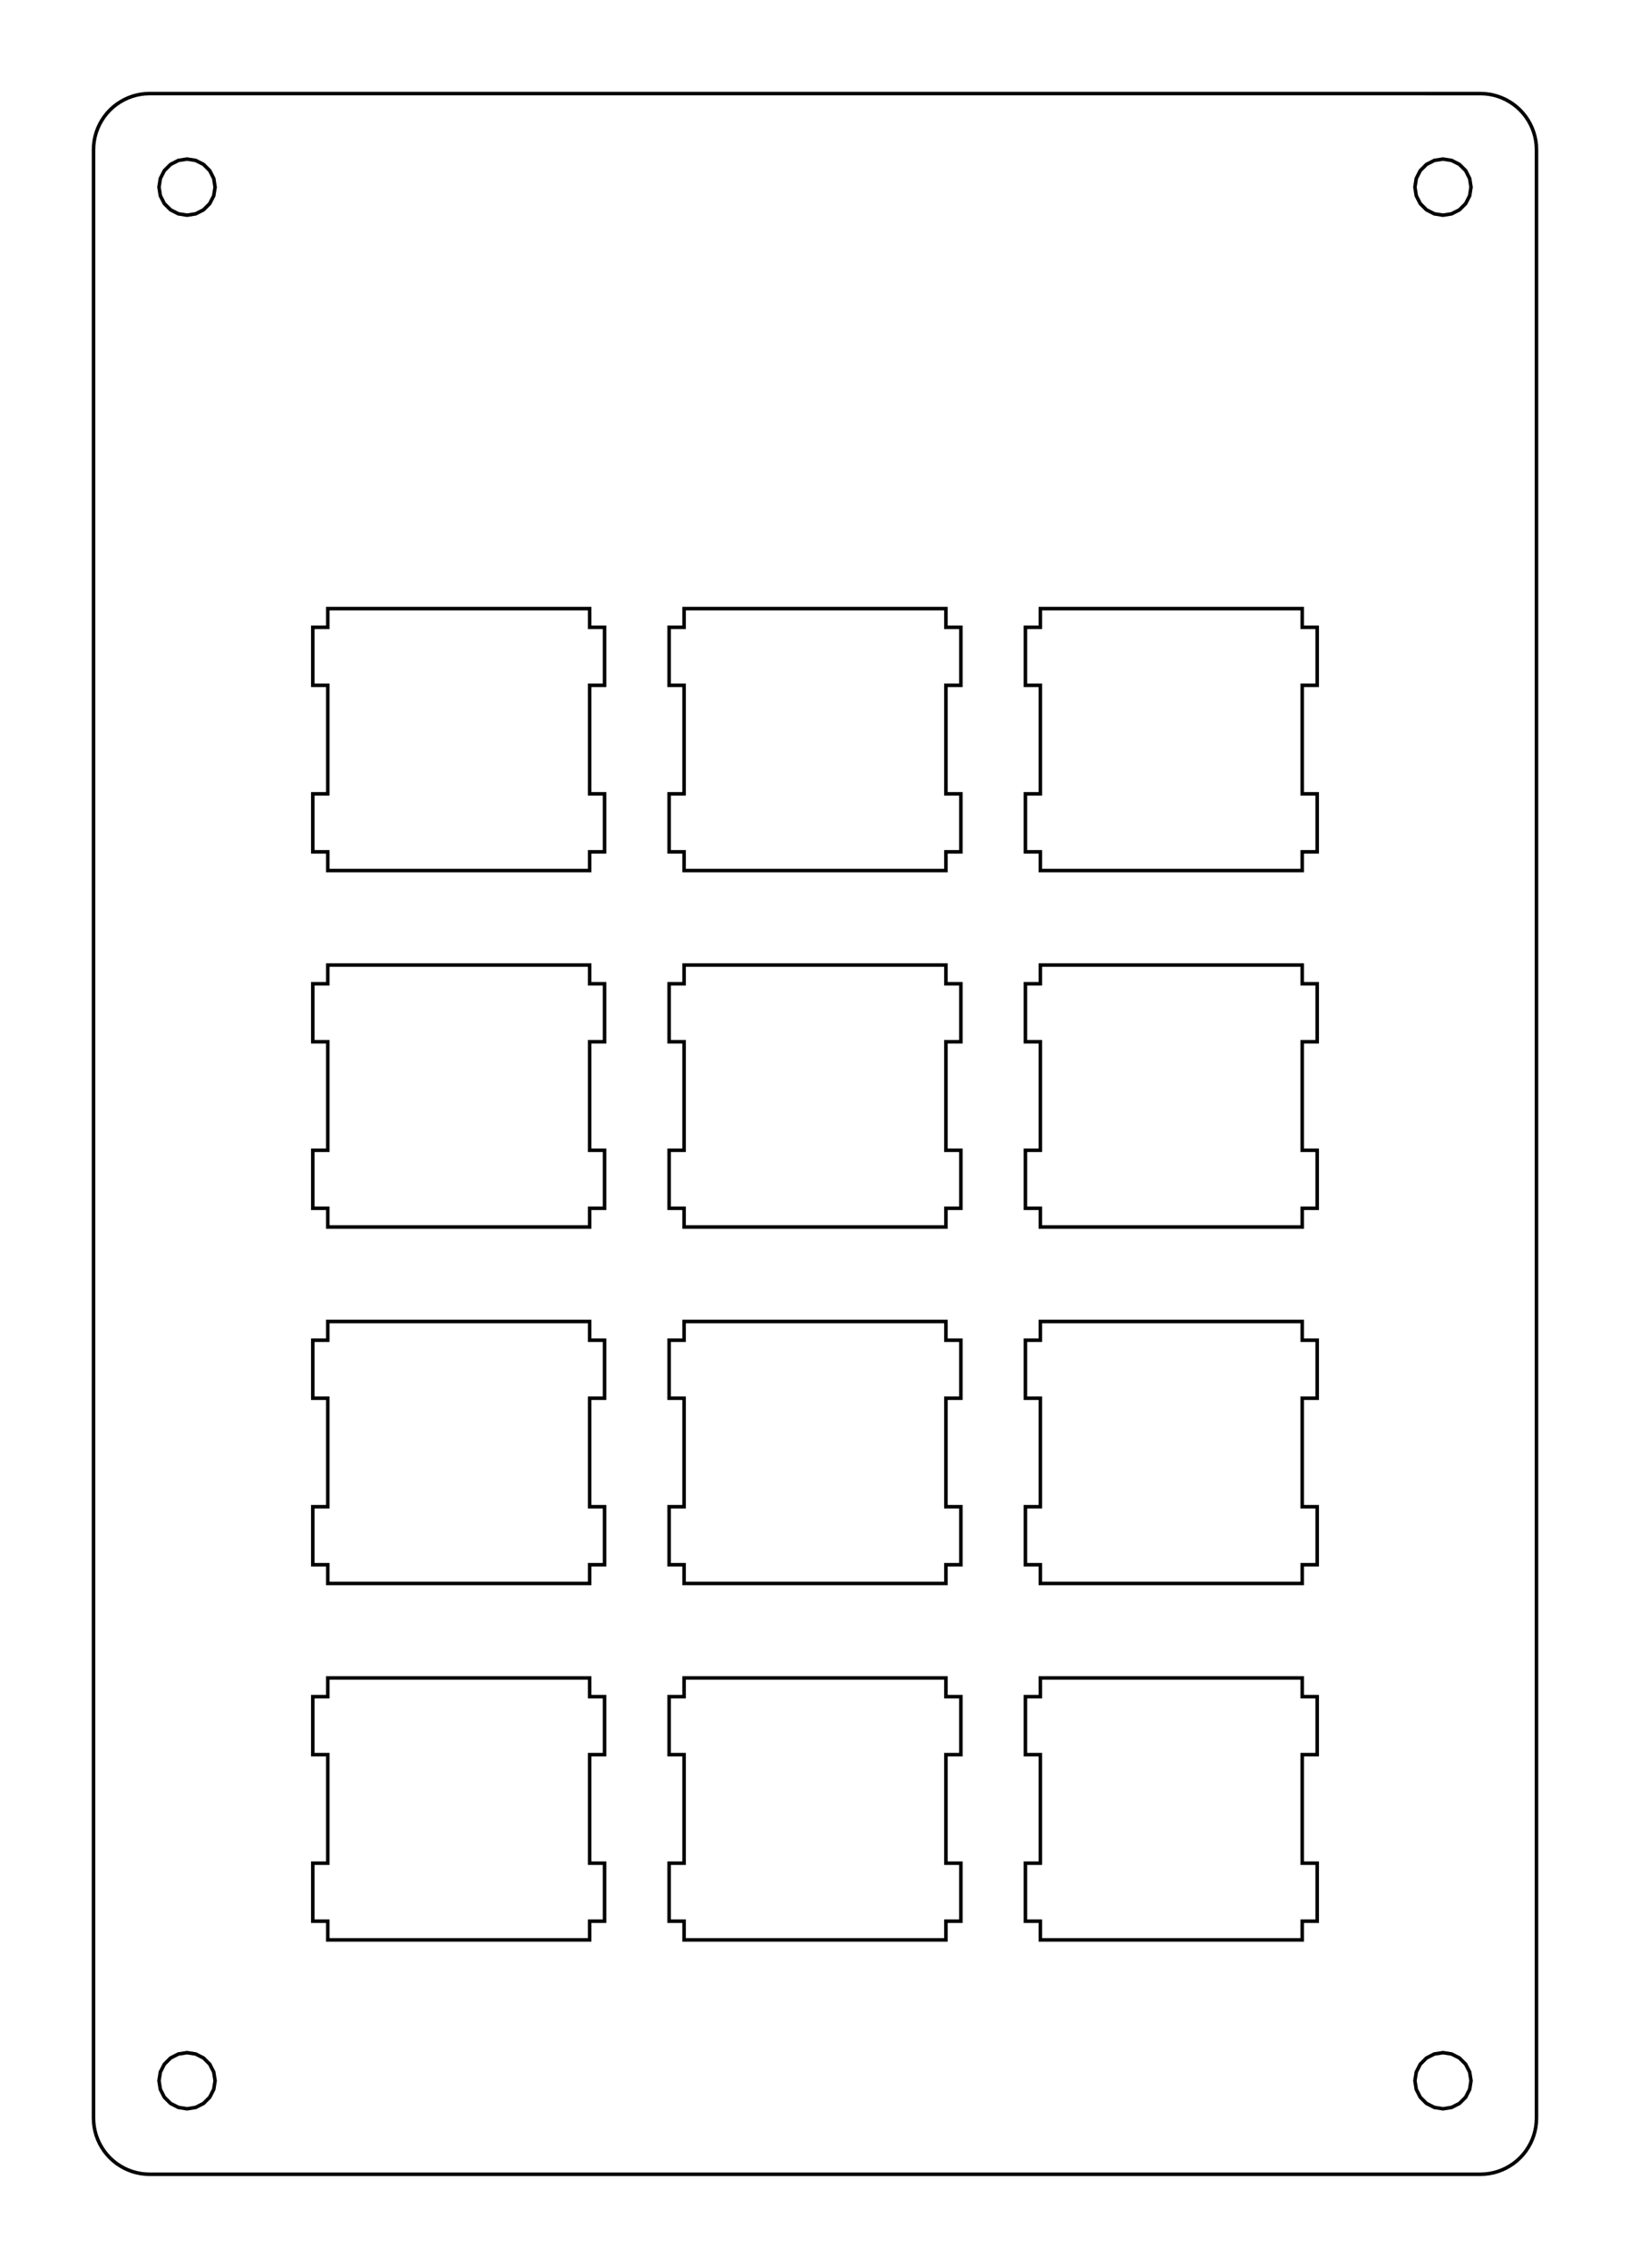 <?xml version="1.0"?>
<!-- Generated by SVGo -->
<svg width="87.152mm" height="121.202mm"
     viewBox="0.000 0.000 87.152 121.202"
     xmlns="http://www.w3.org/2000/svg" 
     xmlns:xlink="http://www.w3.org/1999/xlink">
<polygon points="79.152,5.001 79.387,5.010 79.621,5.037 79.852,5.083 80.079,5.147 80.300,5.229 80.513,5.327 80.719,5.443 80.915,5.573 81.100,5.719 81.273,5.879 81.433,6.052 81.579,6.237 81.709,6.433 81.825,6.639 81.923,6.852 82.005,7.073 82.069,7.300 82.115,7.531 82.142,7.765 82.152,8.001 82.152,113.202 82.142,113.437 82.115,113.671 82.069,113.902 82.005,114.129 81.923,114.350 81.825,114.563 81.709,114.769 81.579,114.965 81.433,115.150 81.273,115.323 81.100,115.483 80.915,115.629 80.719,115.759 80.513,115.875 80.300,115.973 80.079,116.055 79.852,116.119 79.621,116.165 79.387,116.192 79.151,116.202 8.001,116.202 7.765,116.192 7.531,116.165 7.300,116.119 7.073,116.055 6.852,115.973 6.639,115.875 6.433,115.759 6.237,115.629 6.052,115.483 5.879,115.323 5.719,115.150 5.573,114.965 5.443,114.769 5.327,114.563 5.229,114.350 5.147,114.129 5.083,113.902 5.037,113.671 5.010,113.437 5.000,113.201 5.001,8.001 5.010,7.765 5.037,7.531 5.083,7.300 5.147,7.073 5.229,6.852 5.327,6.639 5.443,6.433 5.573,6.237 5.719,6.052 5.879,5.879 6.052,5.719 6.237,5.573 6.433,5.443 6.639,5.327 6.852,5.229 7.073,5.147 7.300,5.083 7.531,5.037 7.765,5.010 8.001,5.000" style="fill:none;stroke-width:0.05mm;stroke:black"/>
<polygon points="9.537,109.775 9.119,109.988 8.787,110.320 8.574,110.738 8.501,111.202 8.574,111.665 8.787,112.083 9.119,112.415 9.537,112.628 10.001,112.702 10.464,112.628 10.882,112.415 11.214,112.083 11.427,111.665 11.501,111.202 11.427,110.738 11.214,110.320 10.882,109.988 10.464,109.775 10.001,109.702" style="fill:none;stroke-width:0.05mm;stroke:black"/>
<polygon points="76.688,109.775 76.270,109.988 75.938,110.320 75.725,110.738 75.652,111.202 75.725,111.665 75.938,112.083 76.270,112.415 76.688,112.628 77.152,112.702 77.615,112.628 78.033,112.415 78.365,112.083 78.578,111.665 78.652,111.202 78.578,110.738 78.365,110.320 78.033,109.988 77.615,109.775 77.152,109.702" style="fill:none;stroke-width:0.05mm;stroke:black"/>
<polygon points="55.626,89.676 55.626,90.676 54.826,90.676 54.826,93.775 55.626,93.775 55.626,99.576 54.826,99.576 54.826,102.676 55.626,102.676 55.626,103.676 69.626,103.676 69.626,102.676 70.426,102.676 70.426,99.576 69.626,99.576 69.626,93.775 70.426,93.775 70.426,90.676 69.626,90.676 69.626,89.676" style="fill:none;stroke-width:0.05mm;stroke:black"/>
<polygon points="36.576,89.676 36.576,90.676 35.776,90.676 35.776,93.775 36.576,93.775 36.576,99.576 35.776,99.576 35.776,102.676 36.576,102.676 36.576,103.676 50.576,103.676 50.576,102.676 51.376,102.676 51.376,99.576 50.576,99.576 50.576,93.775 51.376,93.775 51.376,90.676 50.576,90.676 50.576,89.676" style="fill:none;stroke-width:0.05mm;stroke:black"/>
<polygon points="17.526,89.676 17.526,90.676 16.725,90.676 16.725,93.775 17.526,93.775 17.526,99.576 16.725,99.576 16.725,102.676 17.526,102.676 17.526,103.676 31.526,103.676 31.526,102.676 32.324,102.676 32.324,99.576 31.526,99.576 31.526,93.775 32.324,93.775 32.324,90.676 31.526,90.676 31.526,89.676" style="fill:none;stroke-width:0.05mm;stroke:black"/>
<polygon points="55.626,70.626 55.626,71.626 54.826,71.626 54.826,74.726 55.626,74.726 55.626,80.526 54.826,80.526 54.826,83.626 55.626,83.626 55.626,84.626 69.626,84.626 69.626,83.626 70.426,83.626 70.426,80.526 69.626,80.526 69.626,74.726 70.426,74.726 70.426,71.626 69.626,71.626 69.626,70.626" style="fill:none;stroke-width:0.05mm;stroke:black"/>
<polygon points="36.576,70.626 36.576,71.626 35.776,71.626 35.776,74.726 36.576,74.726 36.576,80.526 35.776,80.526 35.776,83.626 36.576,83.626 36.576,84.626 50.576,84.626 50.576,83.626 51.376,83.626 51.376,80.526 50.576,80.526 50.576,74.726 51.376,74.726 51.376,71.626 50.576,71.626 50.576,70.626" style="fill:none;stroke-width:0.05mm;stroke:black"/>
<polygon points="17.526,70.626 17.526,71.626 16.725,71.626 16.725,74.726 17.526,74.726 17.526,80.526 16.725,80.526 16.725,83.626 17.526,83.626 17.526,84.626 31.526,84.626 31.526,83.626 32.324,83.626 32.324,80.526 31.526,80.526 31.526,74.726 32.324,74.726 32.324,71.626 31.526,71.626 31.526,70.626" style="fill:none;stroke-width:0.05mm;stroke:black"/>
<polygon points="55.626,51.576 55.626,52.576 54.826,52.576 54.826,55.676 55.626,55.676 55.626,61.476 54.826,61.476 54.826,64.576 55.626,64.576 55.626,65.576 69.626,65.576 69.626,64.576 70.426,64.576 70.426,61.476 69.626,61.476 69.626,55.676 70.426,55.676 70.426,52.576 69.626,52.576 69.626,51.576" style="fill:none;stroke-width:0.05mm;stroke:black"/>
<polygon points="36.576,51.576 36.576,52.576 35.776,52.576 35.776,55.676 36.576,55.676 36.576,61.476 35.776,61.476 35.776,64.576 36.576,64.576 36.576,65.576 50.576,65.576 50.576,64.576 51.376,64.576 51.376,61.476 50.576,61.476 50.576,55.676 51.376,55.676 51.376,52.576 50.576,52.576 50.576,51.576" style="fill:none;stroke-width:0.05mm;stroke:black"/>
<polygon points="17.526,51.576 17.526,52.576 16.725,52.576 16.725,55.676 17.526,55.676 17.526,61.476 16.725,61.476 16.725,64.576 17.526,64.576 17.526,65.576 31.526,65.576 31.526,64.576 32.324,64.576 32.324,61.476 31.526,61.476 31.526,55.676 32.324,55.676 32.324,52.576 31.526,52.576 31.526,51.576" style="fill:none;stroke-width:0.05mm;stroke:black"/>
<polygon points="55.626,32.526 55.626,33.526 54.826,33.526 54.826,36.626 55.626,36.626 55.626,42.426 54.826,42.426 54.826,45.526 55.626,45.526 55.626,46.526 69.626,46.526 69.626,45.526 70.426,45.526 70.426,42.426 69.626,42.426 69.626,36.626 70.426,36.626 70.426,33.526 69.626,33.526 69.626,32.526" style="fill:none;stroke-width:0.05mm;stroke:black"/>
<polygon points="36.576,32.526 36.576,33.526 35.776,33.526 35.776,36.626 36.576,36.626 36.576,42.426 35.776,42.426 35.776,45.526 36.576,45.526 36.576,46.526 50.576,46.526 50.576,45.526 51.376,45.526 51.376,42.426 50.576,42.426 50.576,36.626 51.376,36.626 51.376,33.526 50.576,33.526 50.576,32.526" style="fill:none;stroke-width:0.05mm;stroke:black"/>
<polygon points="17.526,32.526 17.526,33.526 16.725,33.526 16.725,36.626 17.526,36.626 17.526,42.426 16.725,42.426 16.725,45.526 17.526,45.526 17.526,46.526 31.526,46.526 31.526,45.526 32.324,45.526 32.324,42.426 31.526,42.426 31.526,36.626 32.324,36.626 32.324,33.526 31.526,33.526 31.526,32.526" style="fill:none;stroke-width:0.05mm;stroke:black"/>
<polygon points="9.537,8.574 9.119,8.787 8.787,9.119 8.574,9.537 8.501,10.001 8.574,10.464 8.787,10.882 9.119,11.214 9.537,11.427 10.001,11.501 10.464,11.427 10.882,11.214 11.214,10.882 11.427,10.464 11.501,10.001 11.427,9.537 11.214,9.119 10.882,8.787 10.464,8.574 10.001,8.501" style="fill:none;stroke-width:0.05mm;stroke:black"/>
<polygon points="76.688,8.574 76.270,8.787 75.938,9.119 75.725,9.537 75.652,10.001 75.725,10.464 75.938,10.882 76.270,11.214 76.688,11.427 77.152,11.501 77.615,11.427 78.033,11.214 78.365,10.882 78.578,10.464 78.652,10.001 78.578,9.537 78.365,9.119 78.033,8.787 77.615,8.574 77.152,8.501" style="fill:none;stroke-width:0.05mm;stroke:black"/>
</svg>
